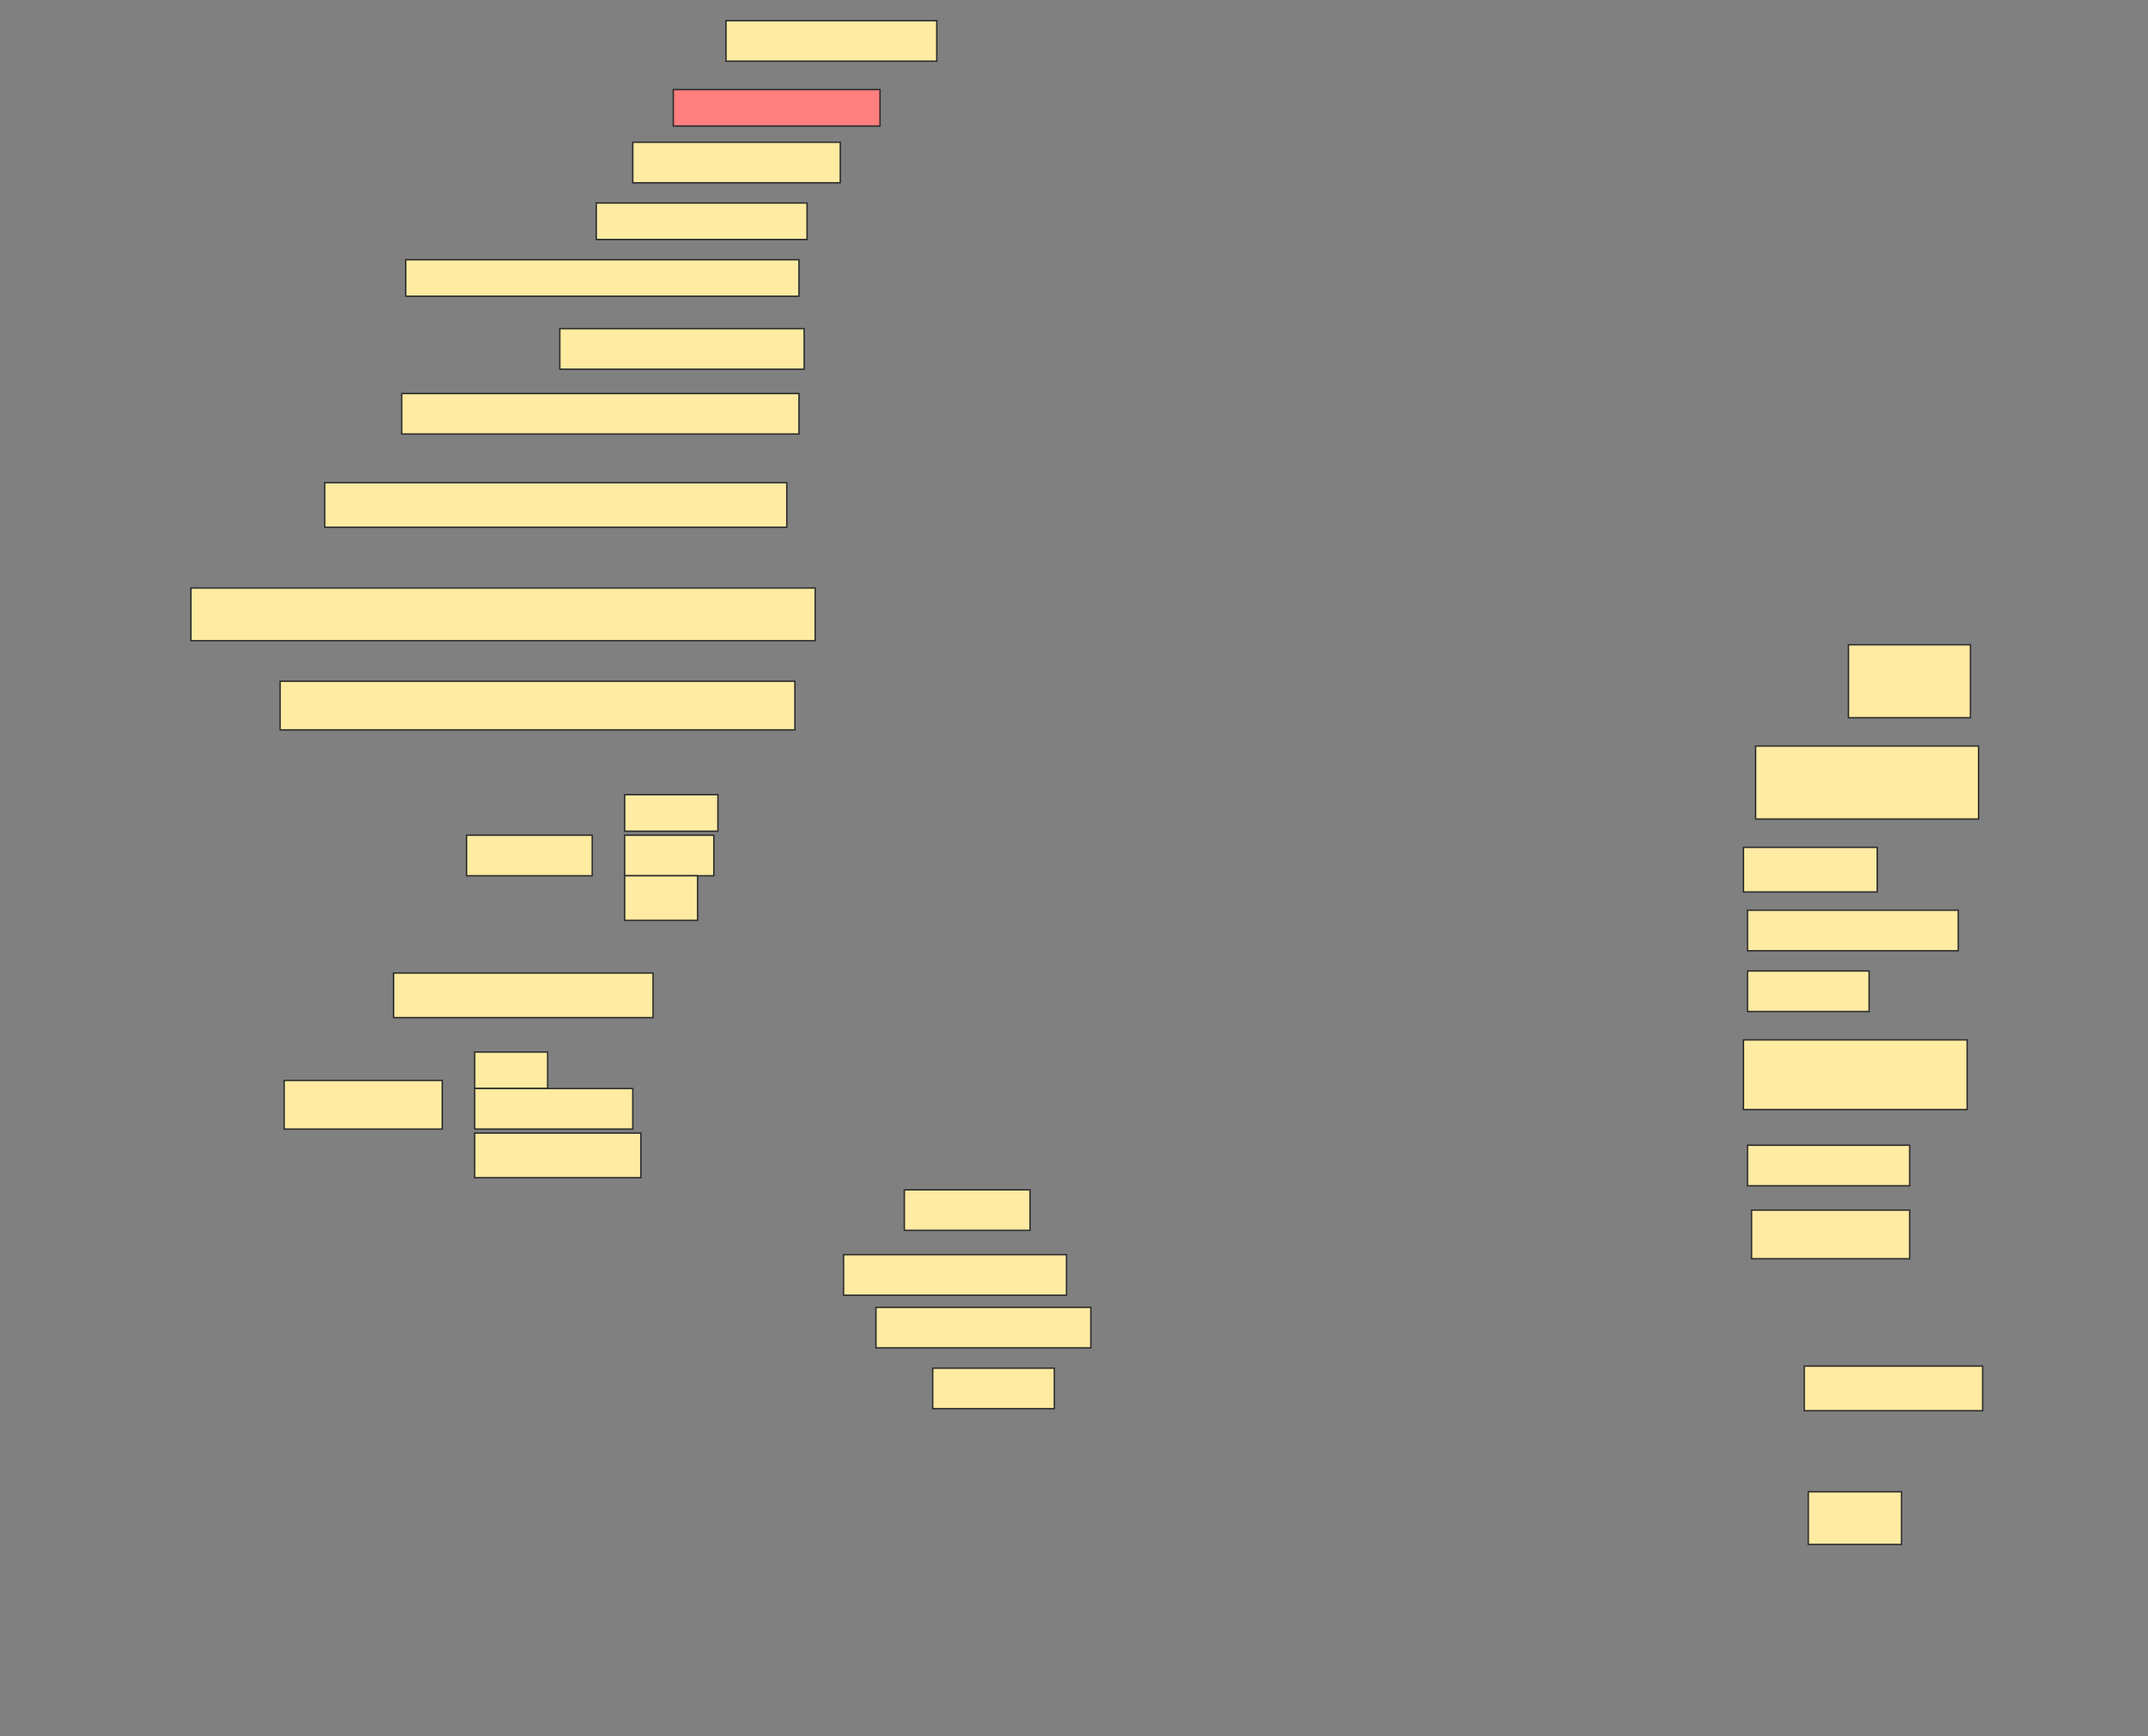 <svg height="1224" width="1514" xmlns="http://www.w3.org/2000/svg">
 <rect width="100%" height="100%" fill="#808080" stroke="none"/>
 <!-- Created with Image Occlusion Enhanced -->
 <g>
  <title>Labels</title>
 </g>
 <g>
  <title>Masks</title>
  <rect fill="#FFEBA2" height="28.571" id="49065c8900e84175bac592ce5056917f-ao-1" stroke="#2D2D2D" width="148.571" x="511.714" y="14.571"/>
  <rect class="qshape" fill="#FF7E7E" height="25.714" id="49065c8900e84175bac592ce5056917f-ao-2" stroke="#2D2D2D" width="145.714" x="474.571" y="63.143"/>
  <rect fill="#FFEBA2" height="28.571" id="49065c8900e84175bac592ce5056917f-ao-3" stroke="#2D2D2D" width="146.25" x="446" y="100.286"/>
  <rect fill="#FFEBA2" height="25.714" id="49065c8900e84175bac592ce5056917f-ao-4" stroke="#2D2D2D" width="148.571" x="420.286" y="143.143"/>
  <rect fill="#FFEBA2" height="25.714" id="49065c8900e84175bac592ce5056917f-ao-5" stroke="#2D2D2D" width="277.143" x="286" y="183.143"/>
  <rect fill="#FFEBA2" height="28.571" id="49065c8900e84175bac592ce5056917f-ao-6" stroke="#2D2D2D" width="172.232" x="394.571" y="231.714"/>
  <rect fill="#FFEBA2" height="28.571" id="49065c8900e84175bac592ce5056917f-ao-7" stroke="#2D2D2D" width="280" x="283.143" y="277.429"/>
  <rect fill="#FFEBA2" height="31.429" id="49065c8900e84175bac592ce5056917f-ao-8" stroke="#2D2D2D" width="325.714" x="228.857" y="340.286"/>
  <rect fill="#FFEBA2" height="37.143" id="49065c8900e84175bac592ce5056917f-ao-9" stroke="#2D2D2D" width="440" x="134.571" y="414.571"/>
  <rect fill="#FFEBA2" height="34.286" id="49065c8900e84175bac592ce5056917f-ao-10" stroke="#2D2D2D" width="362.857" x="197.428" y="480.286"/>
  <rect fill="#FFEBA2" height="31.429" id="49065c8900e84175bac592ce5056917f-ao-15" stroke="#2D2D2D" stroke-dasharray="null" stroke-linecap="null" stroke-linejoin="null" width="182.857" x="277.428" y="686"/>
  <rect fill="#FFEBA2" height="28.571" id="49065c8900e84175bac592ce5056917f-ao-20" stroke="#2D2D2D" stroke-dasharray="null" stroke-linecap="null" stroke-linejoin="null" width="88.571" x="637.428" y="838.857"/>
  <rect fill="#FFEBA2" height="28.571" id="49065c8900e84175bac592ce5056917f-ao-21" stroke="#2D2D2D" stroke-dasharray="null" stroke-linecap="null" stroke-linejoin="null" width="157.143" x="594.571" y="884.571"/>
  <rect fill="#FFEBA2" height="28.571" id="49065c8900e84175bac592ce5056917f-ao-22" stroke="#2D2D2D" stroke-dasharray="null" stroke-linecap="null" stroke-linejoin="null" width="151.429" x="617.428" y="921.714"/>
  <rect fill="#FFEBA2" height="28.571" id="49065c8900e84175bac592ce5056917f-ao-23" stroke="#2D2D2D" stroke-dasharray="null" stroke-linecap="null" stroke-linejoin="null" width="85.714" x="657.428" y="964.571"/>
  <rect fill="#FFEBA2" height="51.429" id="49065c8900e84175bac592ce5056917f-ao-24" stroke="#2D2D2D" stroke-dasharray="null" stroke-linecap="null" stroke-linejoin="null" width="85.982" x="1302.875" y="454.571"/>
  <rect fill="#FFEBA2" height="51.429" id="49065c8900e84175bac592ce5056917f-ao-25" stroke="#2D2D2D" stroke-dasharray="null" stroke-linecap="null" stroke-linejoin="null" width="157.143" x="1237.428" y="526"/>
  <rect fill="#FFEBA2" height="31.429" id="49065c8900e84175bac592ce5056917f-ao-26" stroke="#2D2D2D" stroke-dasharray="null" stroke-linecap="null" stroke-linejoin="null" width="94.286" x="1228.857" y="597.429"/>
  <rect fill="#FFEBA2" height="28.571" id="49065c8900e84175bac592ce5056917f-ao-27" stroke="#2D2D2D" stroke-dasharray="null" stroke-linecap="null" stroke-linejoin="null" width="148.571" x="1231.714" y="641.714"/>
  <rect fill="#FFEBA2" height="28.571" id="49065c8900e84175bac592ce5056917f-ao-28" stroke="#2D2D2D" stroke-dasharray="null" stroke-linecap="null" stroke-linejoin="null" width="85.714" x="1231.714" y="684.571"/>
  <rect fill="#FFEBA2" height="49.107" id="49065c8900e84175bac592ce5056917f-ao-29" stroke="#2D2D2D" stroke-dasharray="null" stroke-linecap="null" stroke-linejoin="null" width="157.679" x="1228.857" y="733.143"/>
  <rect fill="#FFEBA2" height="28.571" id="49065c8900e84175bac592ce5056917f-ao-30" stroke="#2D2D2D" stroke-dasharray="null" stroke-linecap="null" stroke-linejoin="null" width="114.286" x="1231.714" y="807.429"/>
  <rect fill="#FFEBA2" height="34.286" id="49065c8900e84175bac592ce5056917f-ao-31" stroke="#2D2D2D" stroke-dasharray="null" stroke-linecap="null" stroke-linejoin="null" width="111.429" x="1234.571" y="853.143"/>
  <rect fill="#FFEBA2" height="31.429" id="49065c8900e84175bac592ce5056917f-ao-32" stroke="#2D2D2D" stroke-dasharray="null" stroke-linecap="null" stroke-linejoin="null" width="125.714" x="1271.714" y="963.143"/>
  <rect fill="#FFEBA2" height="37.143" id="49065c8900e84175bac592ce5056917f-ao-33" stroke="#2D2D2D" stroke-dasharray="null" stroke-linecap="null" stroke-linejoin="null" width="65.714" x="1274.571" y="1051.714"/>
  <g id="49065c8900e84175bac592ce5056917f-ao-11">
   <rect fill="#FFEBA2" height="28.571" stroke="#2D2D2D" width="88.571" x="328.857" y="588.857"/>
   <rect fill="#FFEBA2" height="25.714" stroke="#2D2D2D" width="65.714" x="440.286" y="560.286"/>
   <rect fill="#FFEBA2" height="28.571" stroke="#2D2D2D" width="62.857" x="440.286" y="588.857"/>
   <rect fill="#FFEBA2" height="31.429" stroke="#2D2D2D" stroke-dasharray="null" stroke-linecap="null" stroke-linejoin="null" width="51.429" x="440.286" y="617.429"/>
  </g>
  <g id="49065c8900e84175bac592ce5056917f-ao-12">
   <rect fill="#FFEBA2" height="34.286" stroke="#2D2D2D" stroke-dasharray="null" stroke-linecap="null" stroke-linejoin="null" width="111.429" x="200.286" y="761.714"/>
   <rect fill="#FFEBA2" height="25.714" stroke="#2D2D2D" stroke-dasharray="null" stroke-linecap="null" stroke-linejoin="null" width="51.429" x="334.571" y="741.714"/>
   <rect fill="#FFEBA2" height="28.571" stroke="#2D2D2D" stroke-dasharray="null" stroke-linecap="null" stroke-linejoin="null" width="111.429" x="334.571" y="767.429"/>
   <rect fill="#FFEBA2" height="31.429" stroke="#2D2D2D" stroke-dasharray="null" stroke-linecap="null" stroke-linejoin="null" width="117.143" x="334.571" y="798.857"/>
  </g>
 </g>
</svg>
